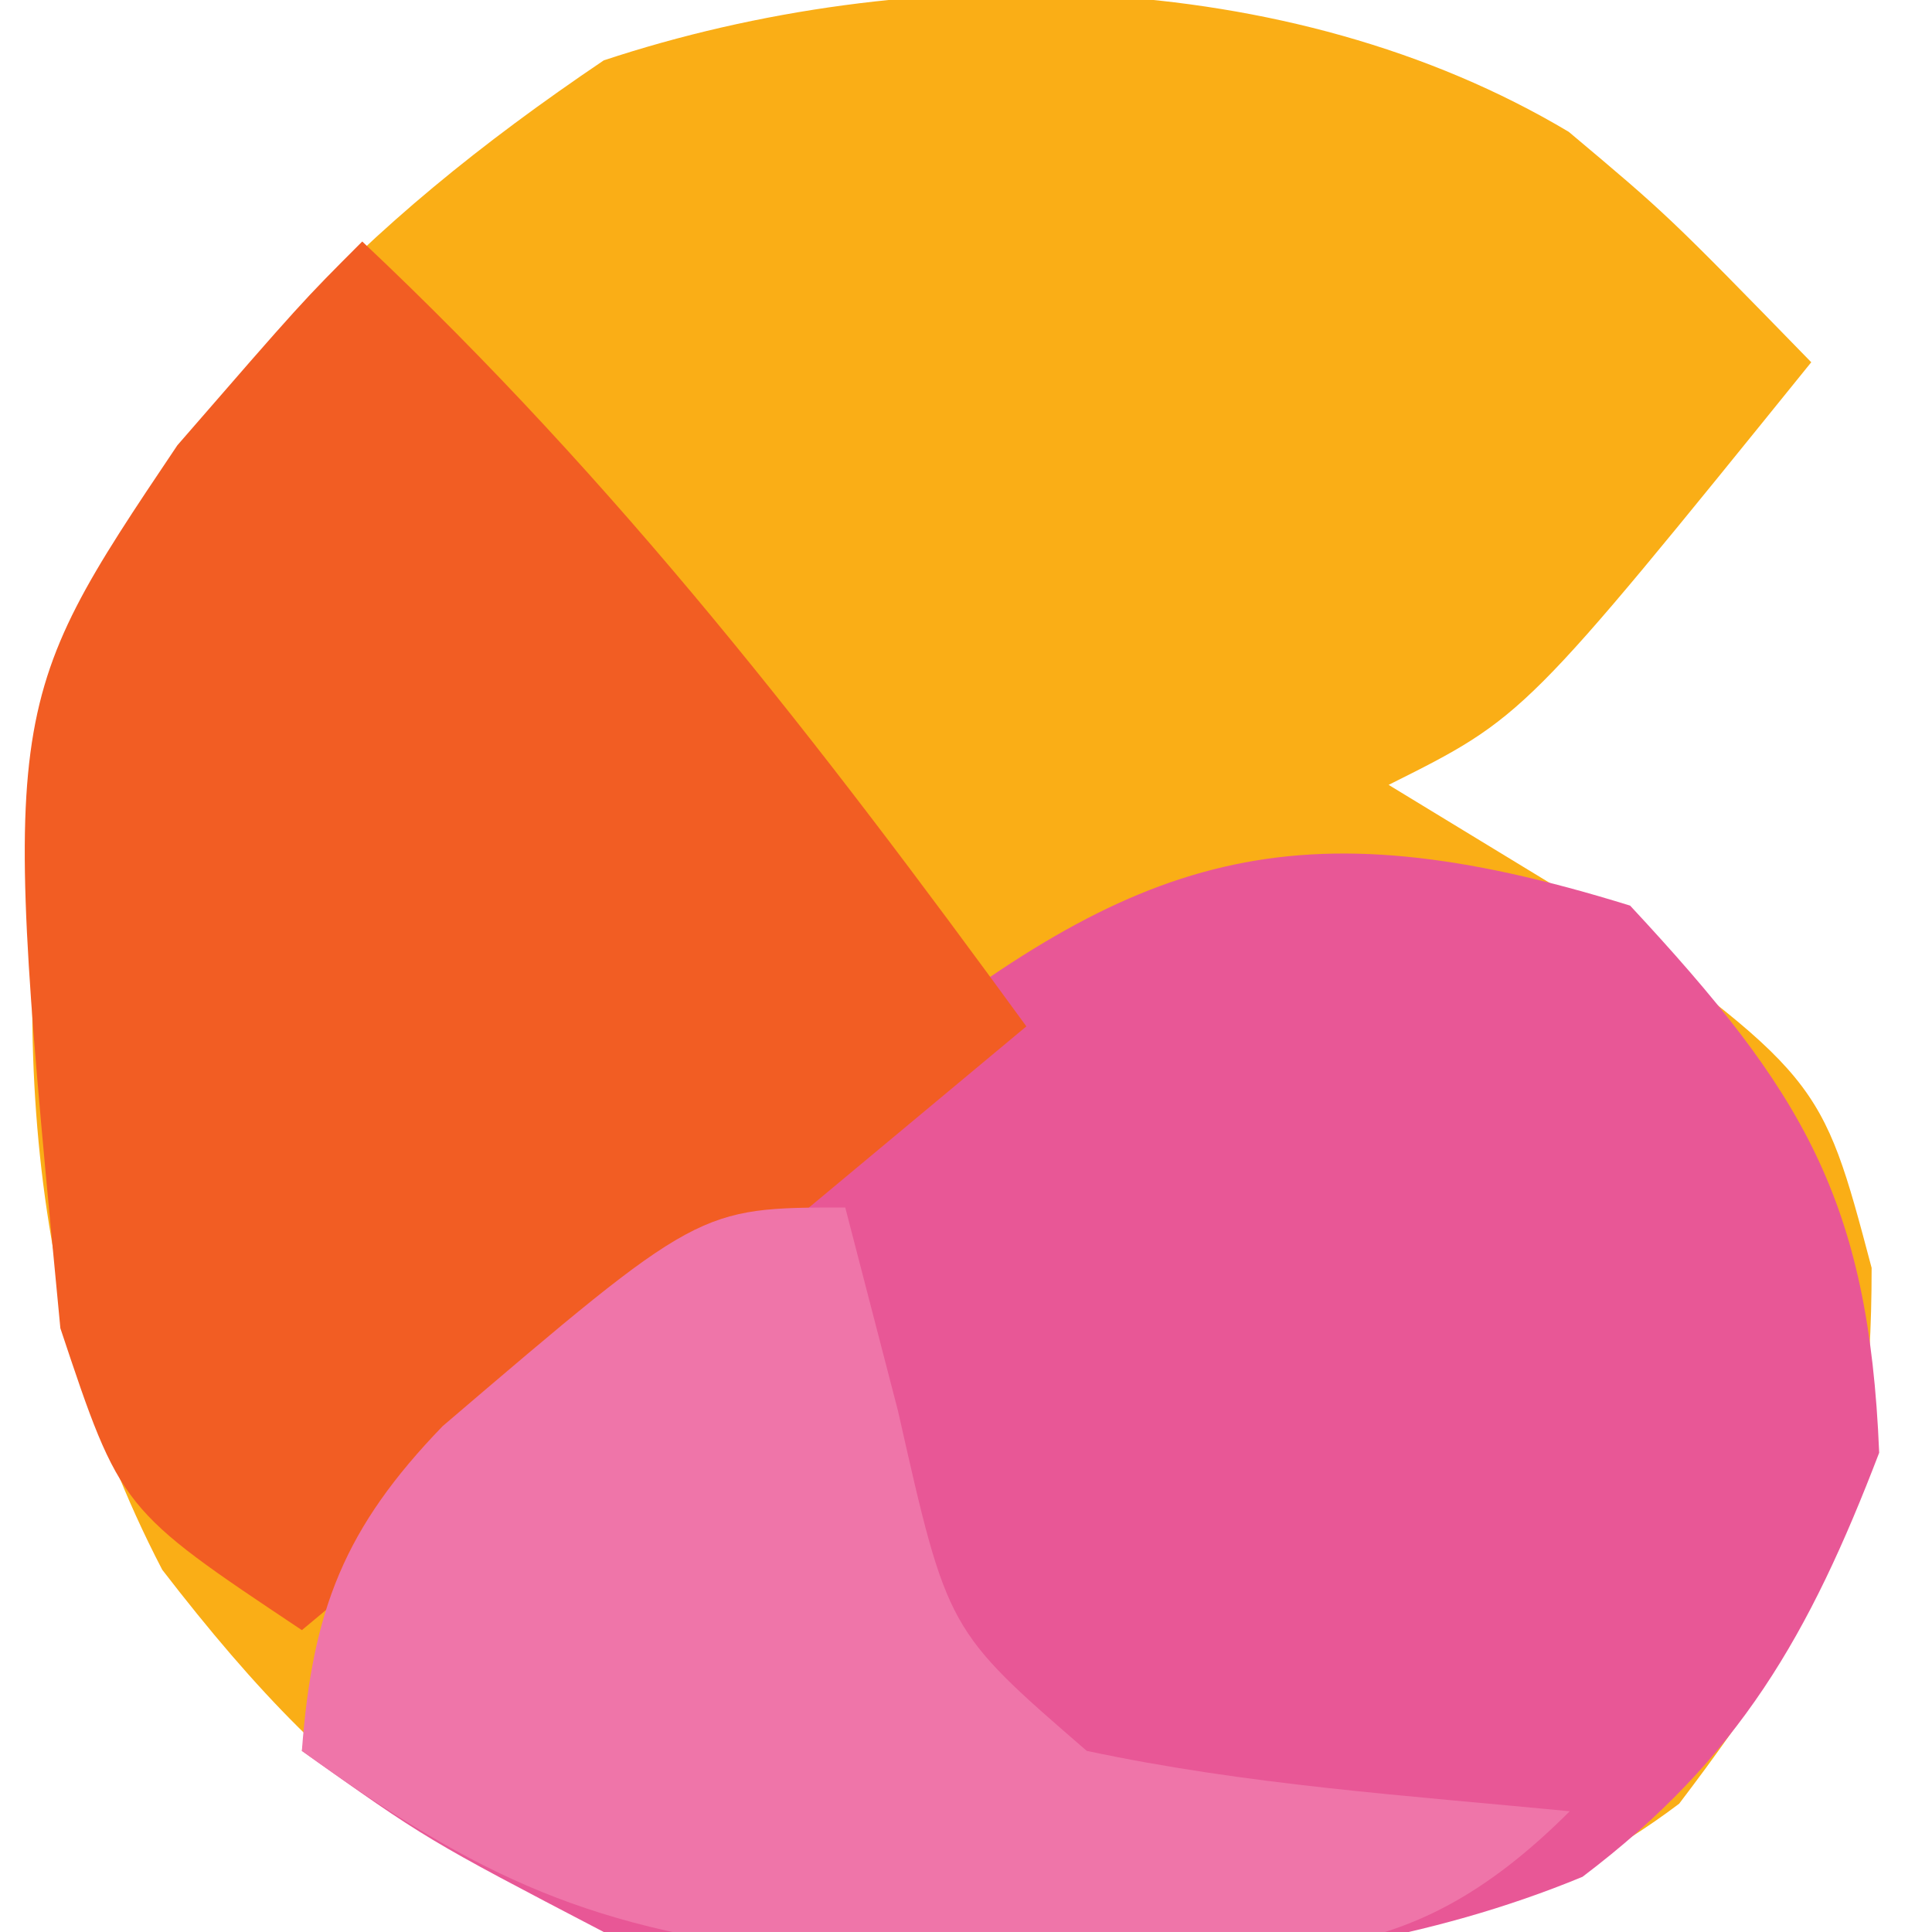 <?xml version="1.0" encoding="UTF-8"?>
<svg version="1.1" xmlns="http://www.w3.org/2000/svg" width="32" height="32">
<path d="M0 0 C1.641 1.379 1.641 1.379 4.016 3.816 C-0.734 9.691 -0.734 9.691 -2.984 10.816 C-1.561 11.683 -1.561 11.683 -0.109 12.566 C4.178 15.654 4.178 15.654 5.016 18.816 C5.016 22.8 4.249 24.509 1.828 27.691 C-2.434 30.914 -7.531 30.33 -12.645 30.285 C-17.752 29.568 -20.176 27.865 -23.297 23.816 C-25.782 19.038 -25.768 14.06 -24.984 8.816 C-22.806 4.38 -20.07 1.574 -15.984 -1.184 C-10.912 -2.864 -4.647 -2.772 0 0 Z " fill="#FAAE16" transform="translate(25.984,2.184)"/>
<path d="M0 0 C2.85 3.064 3.954 4.865 4.125 9.062 C2.973 12.071 1.811 14.12 -0.789 16.086 C-5.828 18.169 -11.69 17.745 -17 17 C-19.934 15.469 -19.934 15.469 -22 14 C-21.132 9.021 -18.181 7.193 -14.375 4.188 C-13.77 3.673 -13.166 3.158 -12.543 2.627 C-8.186 -0.843 -5.601 -1.739 0 0 Z " fill="#E85796" transform="translate(27,15)"/>
<path d="M0 0 C4.235 3.986 7.574 8.299 11 13 C5.06 17.95 5.06 17.95 -1 23 C-4 21 -4 21 -5 18 C-5.984 7.725 -5.984 7.725 -3.062 3.375 C-1 1 -1 1 0 0 Z " fill="#F25D23" transform="translate(6,4)"/>
<path d="M0 0 C0.289 1.114 0.578 2.228 0.875 3.375 C1.692 7.003 1.692 7.003 4 9 C6.655 9.565 9.291 9.738 12 10 C9.156 12.844 7.15 12.3 3.188 12.312 C1.964 12.329 0.741 12.346 -0.52 12.363 C-4.174 11.982 -6.053 11.127 -9 9 C-8.827 6.665 -8.298 5.308 -6.668 3.621 C-2.428 0 -2.428 0 0 0 Z " fill="#EF75A9" transform="translate(14,20)"/>
</svg>
